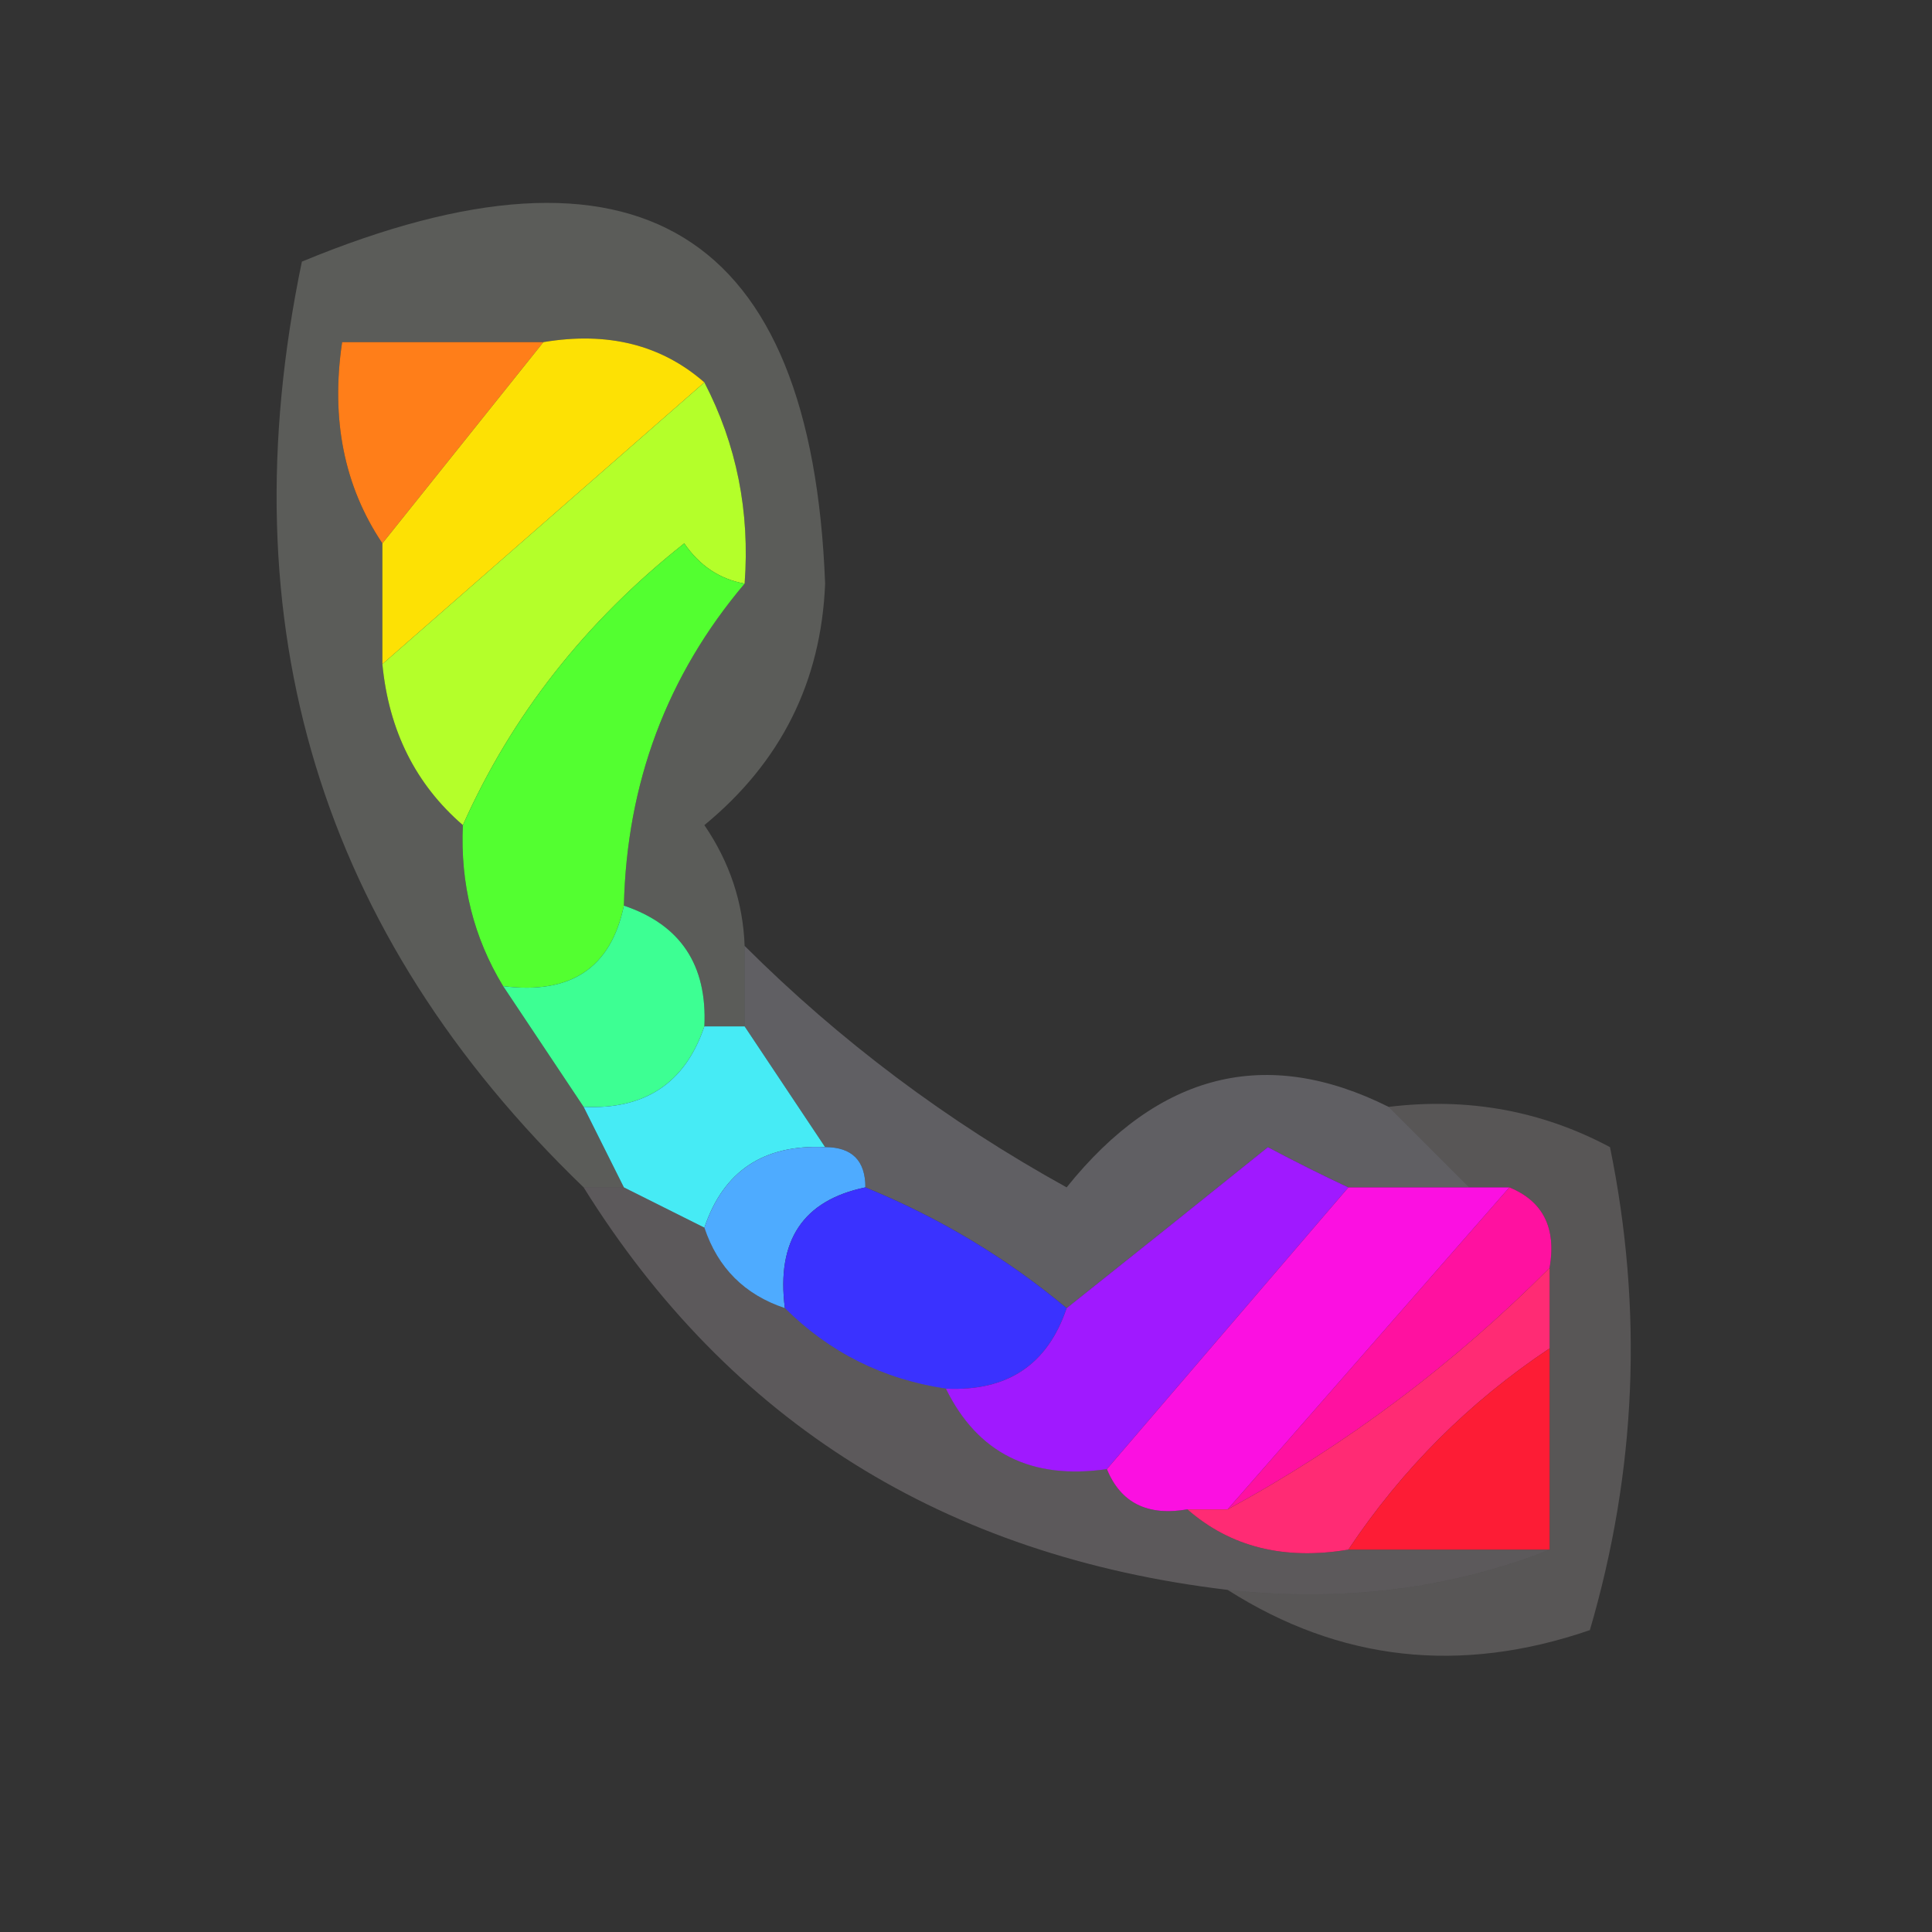 <?xml version="1.0" encoding="UTF-8"?>
<!DOCTYPE svg PUBLIC "-//W3C//DTD SVG 1.1//EN" "http://www.w3.org/Graphics/SVG/1.1/DTD/svg11.dtd">
<svg xmlns="http://www.w3.org/2000/svg" version="1.1" width="48px" height="48px" style="shape-rendering:geometricPrecision; text-rendering:geometricPrecision; image-rendering:optimizeQuality; fill-rule:evenodd; clip-rule:evenodd" xmlns:xlink="http://www.w3.org/1999/xlink">
<rect width="100%" height="100%" fill="#333333" stroke="none"/>
<g><path style="opacity:0.204" fill="#f9faed" d="M 18.5,23.5 C 18.5,24.167 18.5,24.833 18.5,25.5C 18.167,25.5 17.833,25.5 17.5,25.5C 17.573,23.973 16.906,22.973 15.5,22.5C 15.572,19.448 16.572,16.781 18.5,14.5C 18.634,12.709 18.301,11.042 17.5,9.5C 16.432,8.566 15.099,8.232 13.5,8.5C 11.833,8.5 10.167,8.5 8.5,8.5C 8.216,10.415 8.549,12.081 9.5,13.5C 9.5,14.5 9.5,15.5 9.5,16.5C 9.66,18.153 10.326,19.486 11.5,20.5C 11.433,21.959 11.766,23.292 12.5,24.5C 13.167,25.5 13.833,26.5 14.5,27.5C 14.833,28.167 15.167,28.833 15.5,29.5C 15.167,29.5 14.833,29.5 14.5,29.5C 7.956,23.195 5.622,15.528 7.5,6.5C 15.829,3.05 20.163,5.716 20.5,14.5C 20.402,16.937 19.402,18.937 17.5,20.5C 18.127,21.417 18.461,22.417 18.5,23.5 Z"/></g>
<g><path style="opacity:1" fill="#ff7e19" d="M 13.5,8.5 C 12.167,10.167 10.833,11.833 9.5,13.5C 8.549,12.081 8.216,10.415 8.5,8.5C 10.167,8.5 11.833,8.5 13.5,8.5 Z"/></g>
<g><path style="opacity:1" fill="#fde104" d="M 13.5,8.5 C 15.099,8.232 16.432,8.566 17.5,9.5C 14.833,11.833 12.167,14.167 9.5,16.5C 9.5,15.5 9.5,14.5 9.5,13.5C 10.833,11.833 12.167,10.167 13.5,8.5 Z"/></g>
<g><path style="opacity:1" fill="#b4ff2a" d="M 17.5,9.5 C 18.301,11.042 18.634,12.709 18.5,14.5C 17.883,14.389 17.383,14.056 17,13.5C 14.546,15.441 12.713,17.775 11.5,20.5C 10.326,19.486 9.66,18.153 9.5,16.5C 12.167,14.167 14.833,11.833 17.5,9.5 Z"/></g>
<g><path style="opacity:1" fill="#53ff30" d="M 18.5,14.5 C 16.572,16.781 15.572,19.448 15.5,22.5C 15.179,24.048 14.179,24.715 12.5,24.5C 11.766,23.292 11.433,21.959 11.5,20.5C 12.713,17.775 14.546,15.441 17,13.5C 17.383,14.056 17.883,14.389 18.5,14.5 Z"/></g>
<g><path style="opacity:0.237" fill="#f0ecff" d="M 18.5,23.5 C 20.865,25.86 23.532,27.86 26.5,29.5C 28.791,26.647 31.458,25.98 34.5,27.5C 35.167,28.167 35.833,28.833 36.5,29.5C 35.5,29.5 34.5,29.5 33.5,29.5C 32.85,29.196 32.184,28.863 31.5,28.5C 29.814,29.857 28.148,31.19 26.5,32.5C 24.999,31.248 23.332,30.248 21.5,29.5C 21.5,28.833 21.167,28.5 20.5,28.5C 19.833,27.5 19.167,26.5 18.5,25.5C 18.5,24.833 18.5,24.167 18.5,23.5 Z"/></g>
<g><path style="opacity:1" fill="#3dff93" d="M 15.5,22.5 C 16.906,22.973 17.573,23.973 17.5,25.5C 17.027,26.906 16.027,27.573 14.5,27.5C 13.833,26.5 13.167,25.5 12.5,24.5C 14.179,24.715 15.179,24.048 15.5,22.5 Z"/></g>
<g><path style="opacity:1" fill="#46ebf5" d="M 17.5,25.5 C 17.833,25.5 18.167,25.5 18.5,25.5C 19.167,26.5 19.833,27.5 20.5,28.5C 18.973,28.427 17.973,29.094 17.5,30.5C 16.833,30.167 16.167,29.833 15.5,29.5C 15.167,28.833 14.833,28.167 14.5,27.5C 16.027,27.573 17.027,26.906 17.5,25.5 Z"/></g>
<g><path style="opacity:0.18" fill="#fff7f9" d="M 34.5,27.5 C 36.467,27.261 38.3,27.594 40,28.5C 40.827,32.541 40.66,36.541 39.5,40.5C 36.283,41.606 33.283,41.272 30.5,39.5C 33.385,39.806 36.052,39.473 38.5,38.5C 38.5,36.833 38.5,35.167 38.5,33.5C 38.5,32.833 38.5,32.167 38.5,31.5C 38.672,30.508 38.338,29.842 37.5,29.5C 37.167,29.5 36.833,29.5 36.5,29.5C 35.833,28.833 35.167,28.167 34.5,27.5 Z"/></g>
<g><path style="opacity:1" fill="#4eabff" d="M 20.5,28.5 C 21.167,28.5 21.5,28.833 21.5,29.5C 19.952,29.821 19.285,30.821 19.5,32.5C 18.5,32.167 17.833,31.5 17.5,30.5C 17.973,29.094 18.973,28.427 20.5,28.5 Z"/></g>
<g><path style="opacity:1" fill="#3a32ff" d="M 21.5,29.5 C 23.332,30.248 24.999,31.248 26.5,32.5C 26.027,33.906 25.027,34.573 23.5,34.5C 21.938,34.267 20.605,33.6 19.5,32.5C 19.285,30.821 19.952,29.821 21.5,29.5 Z"/></g>
<g><path style="opacity:1" fill="#a019ff" d="M 33.5,29.5 C 31.5,31.833 29.5,34.167 27.5,36.5C 25.62,36.771 24.287,36.104 23.5,34.5C 25.027,34.573 26.027,33.906 26.5,32.5C 28.148,31.19 29.814,29.857 31.5,28.5C 32.184,28.863 32.85,29.196 33.5,29.5 Z"/></g>
<g><path style="opacity:0.209" fill="#f9ecf5" d="M 14.5,29.5 C 14.833,29.5 15.167,29.5 15.5,29.5C 16.167,29.833 16.833,30.167 17.5,30.5C 17.833,31.5 18.5,32.167 19.5,32.5C 20.605,33.6 21.938,34.267 23.5,34.5C 24.287,36.104 25.62,36.771 27.5,36.5C 27.842,37.338 28.508,37.672 29.5,37.5C 30.568,38.434 31.901,38.768 33.5,38.5C 35.167,38.5 36.833,38.5 38.5,38.5C 36.052,39.473 33.385,39.806 30.5,39.5C 23.466,38.661 18.132,35.328 14.5,29.5 Z"/></g>
<g><path style="opacity:1" fill="#ff11a0" d="M 37.5,29.5 C 38.338,29.842 38.672,30.508 38.5,31.5C 36.098,33.909 33.431,35.909 30.5,37.5C 32.833,34.833 35.167,32.167 37.5,29.5 Z"/></g>
<g><path style="opacity:1" fill="#fb10e1" d="M 33.5,29.5 C 34.5,29.5 35.5,29.5 36.5,29.5C 36.833,29.5 37.167,29.5 37.5,29.5C 35.167,32.167 32.833,34.833 30.5,37.5C 30.167,37.5 29.833,37.5 29.5,37.5C 28.508,37.672 27.842,37.338 27.5,36.5C 29.5,34.167 31.5,31.833 33.5,29.5 Z"/></g>
<g><path style="opacity:1" fill="#ff2b74" d="M 38.5,31.5 C 38.5,32.167 38.5,32.833 38.5,33.5C 36.5,34.833 34.833,36.5 33.5,38.5C 31.901,38.768 30.568,38.434 29.5,37.5C 29.833,37.5 30.167,37.5 30.5,37.5C 33.431,35.909 36.098,33.909 38.5,31.5 Z"/></g>
<g><path style="opacity:0.988" fill="#ff1c35" d="M 38.5,33.5 C 38.5,35.167 38.5,36.833 38.5,38.5C 36.833,38.5 35.167,38.5 33.5,38.5C 34.833,36.5 36.5,34.833 38.5,33.5 Z"/></g>
</svg>
